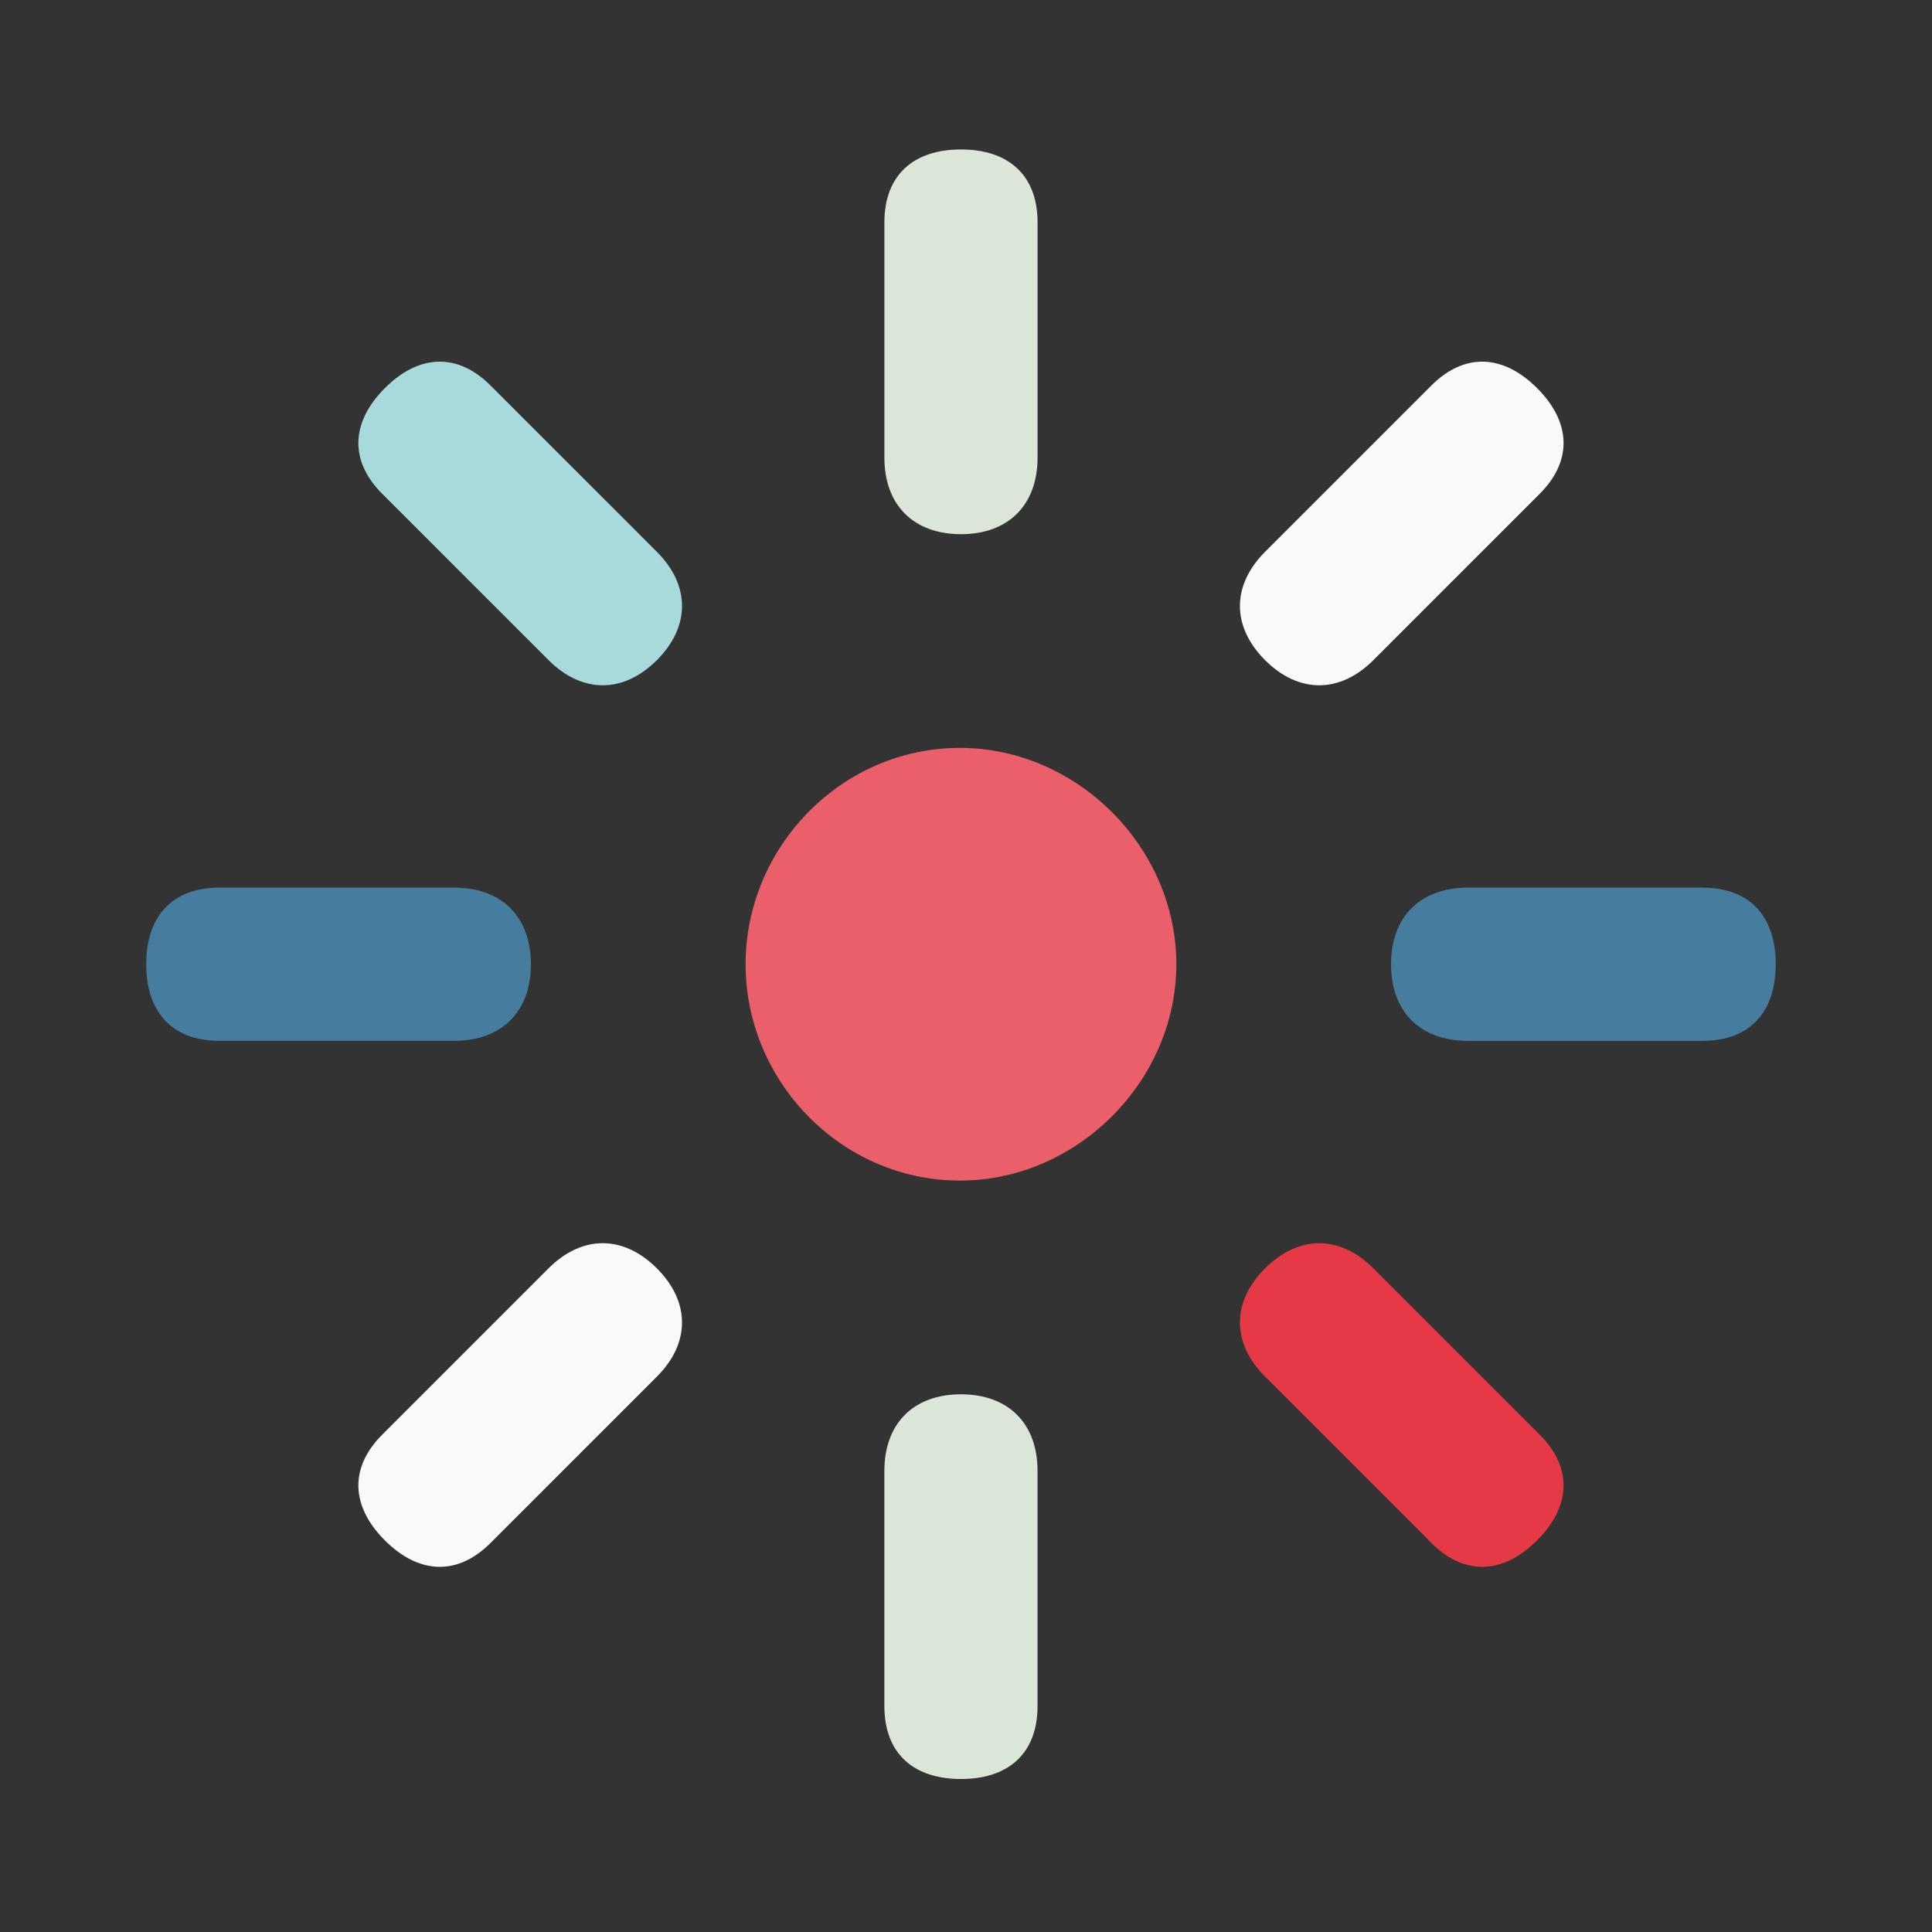 <?xml version="1.0" encoding="utf-8"?>
<!-- Generator: Adobe Illustrator 17.0.0, SVG Export Plug-In . SVG Version: 6.00 Build 0)  -->
<!DOCTYPE svg PUBLIC "-//W3C//DTD SVG 1.1//EN" "http://www.w3.org/Graphics/SVG/1.1/DTD/svg11.dtd">
<svg version="1.1" id="energy" xmlns="http://www.w3.org/2000/svg" xmlns:xlink="http://www.w3.org/1999/xlink" x="0px" y="0px"
	 width="128px" height="128px" viewBox="0 0 128 128" enable-background="new 0 0 128 128" xml:space="preserve">
<rect x="0" y="0" width="128" height="128" fill="#333333" stroke="none"/>
<g>
	<path fill="#EA5F69" d="M63.602,78.217c-7.877,0-14.204-6.586-14.204-14.333S55.725,49.55,63.602,49.55
		c7.748,0,14.333,6.586,14.333,14.333S71.35,78.217,63.602,78.217z"/>
	<path fill="#DBE5D8" d="M68.741,14.736v15.581c0,3.141-1.933,5.074-5.074,5.074s-5.074-1.933-5.074-5.074V14.736
		c0-3.141,1.933-4.833,5.074-4.833S68.741,11.595,68.741,14.736z"/>
	<path fill="#F9F9F9" d="M102.007,32.719L90.99,43.736c-2.221,2.221-4.955,2.221-7.176,0c-2.221-2.221-2.221-4.955,0-7.176
		l11.017-11.017c2.221-2.221,4.784-2.05,7.005,0.171C104.058,27.935,104.228,30.498,102.007,32.719z"/>
	<path fill="#467C9D" d="M112.814,68.958H97.233c-3.141,0-5.074-1.933-5.074-5.074s1.933-5.074,5.074-5.074h15.581
		c3.141,0,4.833,1.933,4.833,5.074S115.955,68.958,112.814,68.958z"/>
	<path fill="#E53946" d="M94.831,102.224L83.814,91.207c-2.221-2.221-2.221-4.955,0-7.176c2.221-2.221,4.955-2.221,7.176,0
		l11.017,11.017c2.221,2.221,2.05,4.784-0.171,7.005C99.615,104.274,97.052,104.445,94.831,102.224z"/>
	<path fill="#DBE5D8" d="M58.592,113.031V97.45c0-3.141,1.933-5.074,5.074-5.074s5.074,1.933,5.074,5.074v15.581
		c0,3.141-1.933,4.833-5.074,4.833S58.592,116.172,58.592,113.031z"/>
	<path fill="#F9F9F9" d="M25.326,95.048l11.017-11.017c2.221-2.221,4.955-2.221,7.176,0s2.221,4.955,0,7.176l-11.017,11.017
		c-2.221,2.221-4.784,2.05-7.005-0.171S23.105,97.269,25.326,95.048z"/>
	<path fill="#467C9D" d="M14.519,58.809H30.1c3.141,0,5.074,1.933,5.074,5.074s-1.933,5.074-5.074,5.074H14.519
		c-3.141,0-4.833-1.933-4.833-5.074S11.378,58.809,14.519,58.809z"/>
	<path fill="#A8D9DB" d="M32.502,25.543L43.52,36.56c2.221,2.221,2.221,4.955,0,7.176s-4.955,2.221-7.176,0L25.326,32.719
		c-2.221-2.221-2.05-4.784,0.171-7.005S30.281,23.322,32.502,25.543z"/>
</g>
</svg>
